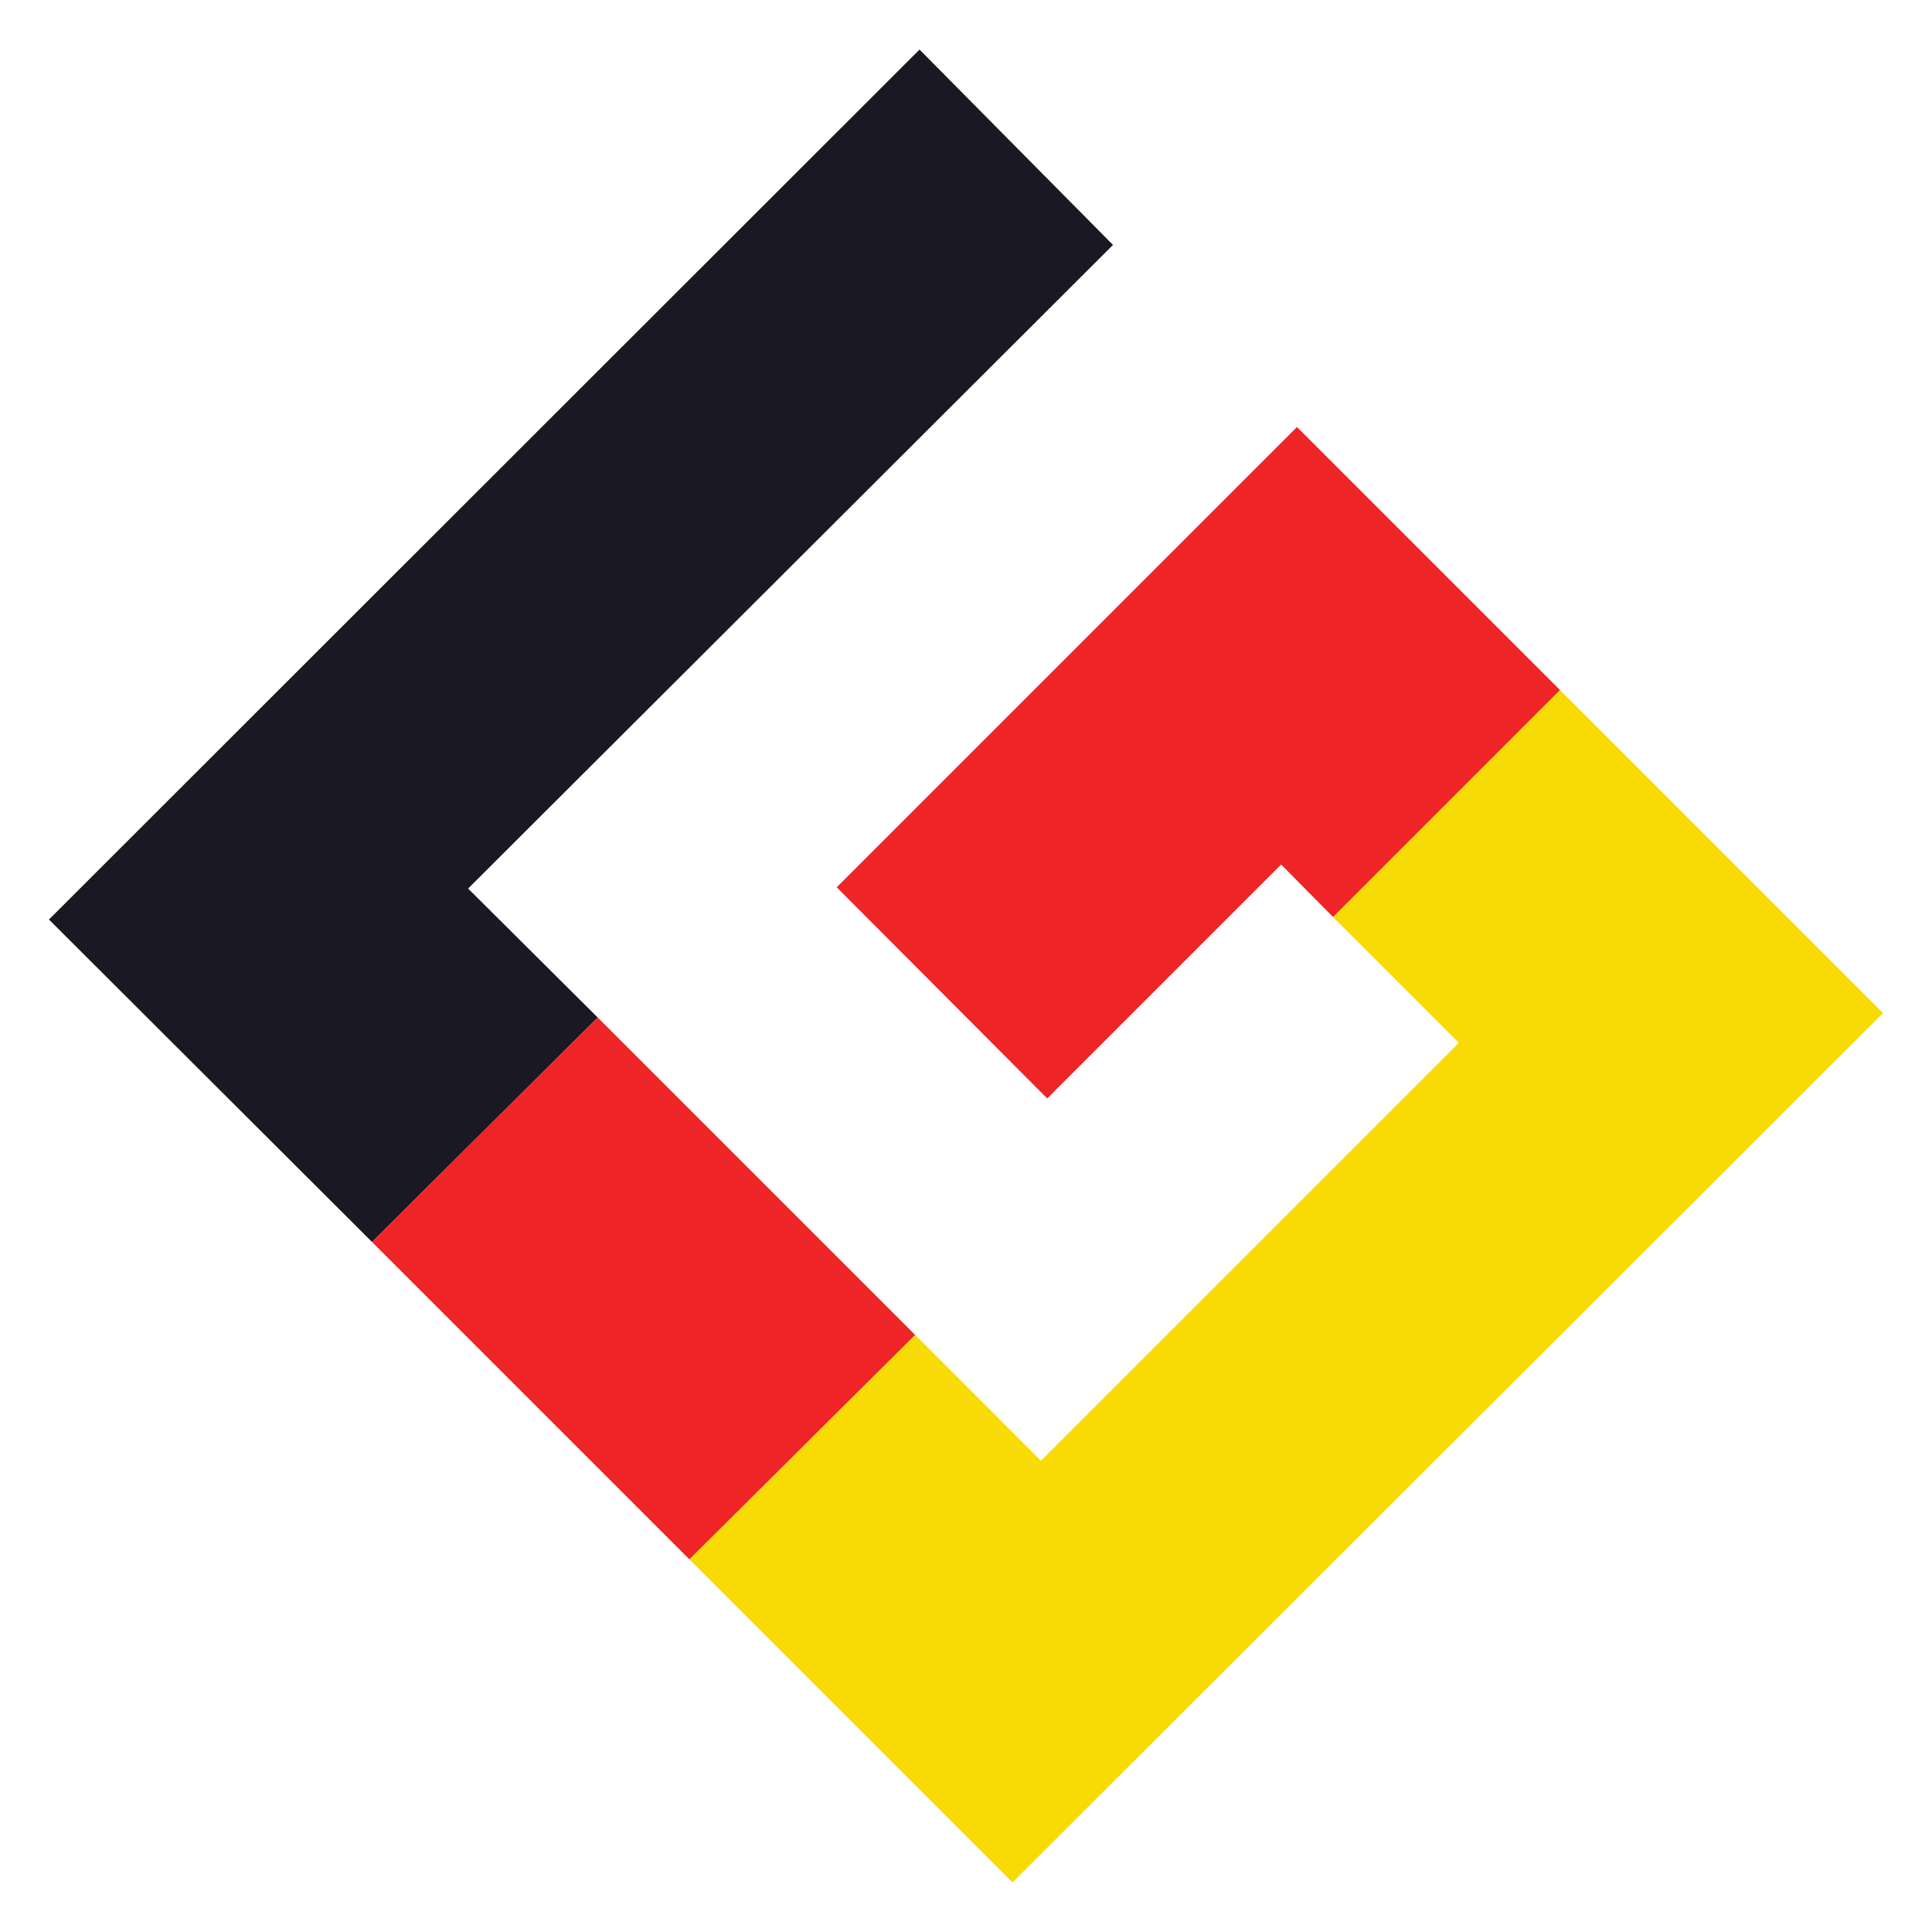 <?xml version="1.0" encoding="utf-8"?>
<!-- Generator: Adobe Illustrator 16.0.0, SVG Export Plug-In . SVG Version: 6.00 Build 0)  -->
<!DOCTYPE svg PUBLIC "-//W3C//DTD SVG 1.1//EN" "http://www.w3.org/Graphics/SVG/1.1/DTD/svg11.dtd">
<svg version="1.1" id="Layer_1" xmlns="http://www.w3.org/2000/svg" xmlns:xlink="http://www.w3.org/1999/xlink" x="0px" y="0px"
	 width="300px" height="300px" viewBox="0 0 300 300" enable-background="new 0 0 300 300" xml:space="preserve">
<g>
	<polygon fill-rule="evenodd" clip-rule="evenodd" fill="#1A1822" points="92.813,158 57.767,192.852 7.601,142.783 142.784,7.697 
		172.825,38.033 72.688,137.973 	"/>
	<polygon fill-rule="evenodd" clip-rule="evenodd" fill="#F8DA05" points="206.99,142.39 242.234,107.146 292.4,157.313 
		157.215,292.302 107.049,242.134 142.098,207.281 161.633,226.818 226.526,161.927 	"/>
	<path fill-rule="evenodd" clip-rule="evenodd" fill="#EE2426" d="M57.767,192.852L92.813,158l49.284,49.281l-35.048,34.853
		L57.767,192.852z M242.234,107.146L206.99,142.39l-8.052-8.147l-36.324,36.323l-32.69-32.79l71.469-71.471L242.234,107.146z"/>
</g>
</svg>
